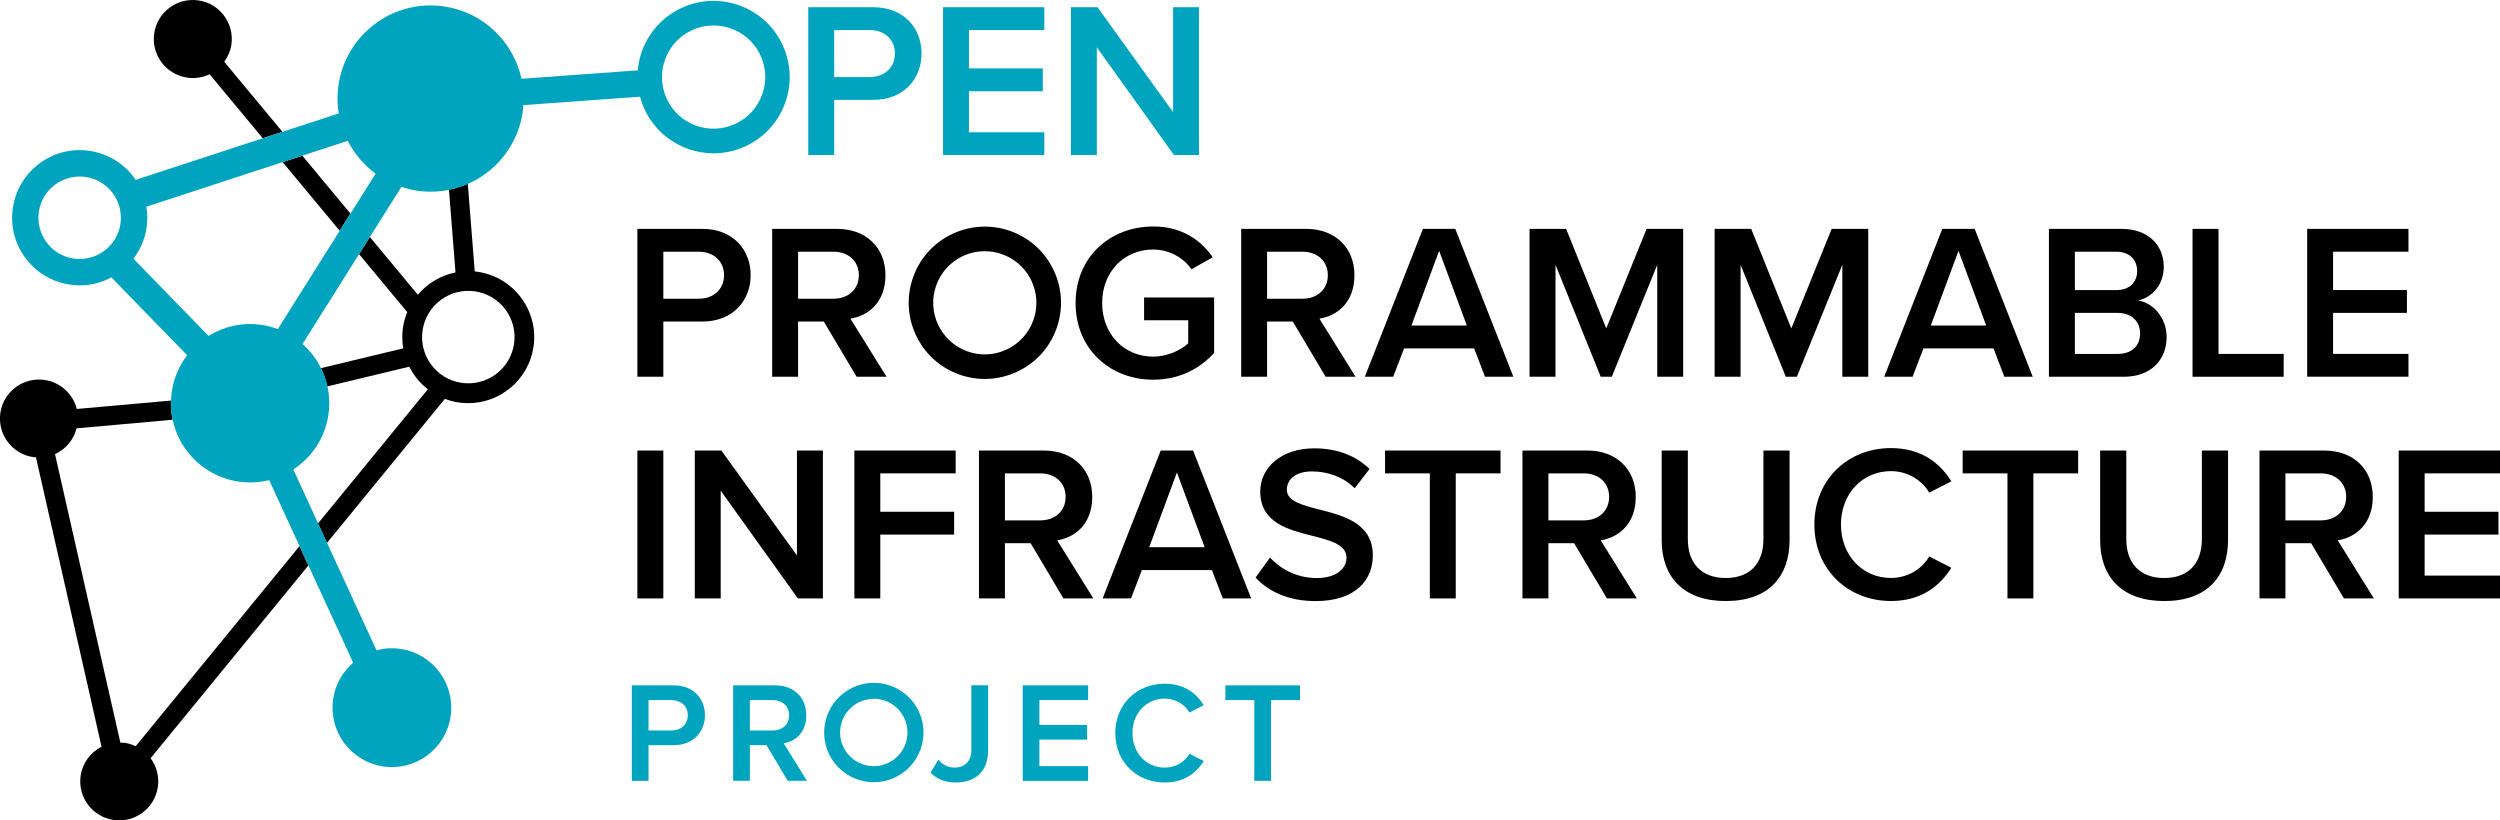 <?xml version="1.0" encoding="UTF-8"?><svg id="a" xmlns="http://www.w3.org/2000/svg" viewBox="0 0 600 196.92"><defs><style>.b{fill:#00a4bf;}</style></defs><g><path class="b" d="M193.98,37.22V1.73h15.59c7.45,0,11.6,5.11,11.6,11.12s-4.2,11.12-11.6,11.12h-9.36v13.25h-6.23Zm14.74-30.01h-8.51v11.28h8.51c3.51,0,6.06-2.23,6.06-5.64s-2.55-5.64-6.06-5.64Z"/><path class="b" d="M226.33,37.22V1.73h24.31V7.21h-18.09v9.21h17.72v5.48h-17.72v9.84h18.09v5.48h-24.31Z"/><path class="b" d="M281.76,37.22l-18.52-25.86v25.86h-6.22V1.73h6.38l18.14,25.17V1.73h6.22V37.22h-6.01Z"/><path d="M152.97,90.42V54.93h15.59c7.45,0,11.6,5.11,11.6,11.12s-4.2,11.12-11.6,11.12h-9.36v13.25h-6.23Zm14.74-30.01h-8.51v11.28h8.51c3.51,0,6.06-2.23,6.06-5.64s-2.55-5.64-6.06-5.64Z"/><path d="M205.59,90.42l-7.88-13.25h-6.17v13.25h-6.22V54.93h15.59c7.02,0,11.6,4.57,11.6,11.12s-4.15,9.74-8.41,10.43l8.67,13.94h-7.18Zm-5.54-30.01h-8.51v11.28h8.51c3.51,0,6.07-2.23,6.07-5.64s-2.55-5.64-6.07-5.64Z"/><path d="M276.76,54.35c6.92,0,11.44,3.3,14.31,7.4l-5.11,2.87c-1.86-2.66-5.21-4.73-9.2-4.73-7.02,0-12.24,5.37-12.24,12.82s5.21,12.88,12.24,12.88c3.62,0,6.81-1.7,8.41-3.19v-5.53h-10.59v-5.48h16.81v13.3c-3.51,3.89-8.46,6.44-14.63,6.44-10.27,0-18.62-7.29-18.62-18.41s8.35-18.36,18.62-18.36Z"/><path d="M318.15,90.42l-7.88-13.25h-6.17v13.25h-6.22V54.93h15.59c7.02,0,11.6,4.57,11.6,11.12s-4.15,9.74-8.41,10.43l8.67,13.94h-7.18Zm-5.54-30.01h-8.51v11.28h8.51c3.51,0,6.07-2.23,6.07-5.64s-2.55-5.64-6.07-5.64Z"/><path d="M356.4,90.42l-2.61-6.81h-16.81l-2.61,6.81h-6.81l13.94-35.49h7.77l13.94,35.49h-6.81Zm-11.01-30.22l-6.65,17.93h13.3l-6.65-17.93Z"/><path d="M397.74,90.42v-26.87l-10.91,26.87h-2.66l-10.85-26.87v26.87h-6.23V54.93h8.78l9.63,23.89,9.68-23.89h8.78v35.49h-6.23Z"/><path d="M442.16,90.42v-26.87l-10.91,26.87h-2.66l-10.85-26.87v26.87h-6.23V54.93h8.78l9.63,23.89,9.68-23.89h8.78v35.49h-6.23Z"/><path d="M481.05,90.42l-2.61-6.81h-16.81l-2.61,6.81h-6.81l13.94-35.49h7.77l13.94,35.49h-6.81Zm-11.01-30.22l-6.65,17.93h13.3l-6.65-17.93Z"/><path d="M491.74,90.42V54.93h17.45c6.49,0,10.11,4.04,10.11,9.04,0,4.47-2.87,7.45-6.17,8.14,3.78,.58,6.86,4.36,6.86,8.73,0,5.48-3.67,9.58-10.32,9.58h-17.93Zm6.23-20.8h9.95c3.19,0,5-1.91,5-4.58s-1.81-4.63-5-4.63h-9.95v9.2Zm0,15.32h10.22c3.41,0,5.43-1.86,5.43-4.95,0-2.66-1.86-4.9-5.43-4.9h-10.22v9.84Z"/><path d="M526.21,90.42V54.93h6.23v30.01h15.64v5.48h-21.87Z"/><path d="M553.72,90.42V54.93h24.31v5.48h-18.09v9.2h17.72v5.48h-17.72v9.84h18.09v5.48h-24.31Z"/><path d="M152.97,143.62v-35.49h6.23v35.49h-6.23Z"/><path d="M191.49,143.62l-18.52-25.86v25.86h-6.22v-35.49h6.38l18.14,25.17v-25.17h6.22v35.49h-6.01Z"/><path d="M205.05,143.62v-35.49h24.31v5.48h-18.09v9.21h17.72v5.48h-17.72v15.32h-6.22Z"/><path d="M255.22,143.62l-7.87-13.25h-6.17v13.25h-6.23v-35.49h15.59c7.02,0,11.6,4.57,11.6,11.12s-4.15,9.74-8.41,10.43l8.67,13.94h-7.18Zm-5.53-30.01h-8.51v11.28h8.51c3.51,0,6.06-2.23,6.06-5.64s-2.55-5.64-6.06-5.64Z"/><path d="M293.47,143.62l-2.61-6.81h-16.81l-2.61,6.81h-6.81l13.94-35.49h7.77l13.94,35.49h-6.81Zm-11.01-30.22l-6.65,17.93h13.3l-6.65-17.93Z"/><path d="M304.8,133.83c2.45,2.61,6.28,4.9,11.23,4.9s7.13-2.5,7.13-4.84c0-3.19-3.78-4.15-8.09-5.27-5.8-1.44-12.61-3.14-12.61-10.64,0-5.85,5.16-10.38,12.93-10.38,5.54,0,10,1.76,13.3,4.95l-3.57,4.63c-2.77-2.77-6.54-4.04-10.27-4.04s-6.01,1.76-6.01,4.42,3.62,3.67,7.82,4.73c5.85,1.49,12.82,3.3,12.82,11.01,0,5.91-4.15,10.96-13.73,10.96-6.54,0-11.28-2.29-14.42-5.64l3.46-4.79Z"/><path d="M343.16,143.62v-30.01h-10.75v-5.48h27.72v5.48h-10.75v30.01h-6.22Z"/><path d="M385.66,143.62l-7.87-13.25h-6.17v13.25h-6.23v-35.49h15.59c7.02,0,11.6,4.57,11.6,11.12s-4.15,9.74-8.41,10.43l8.67,13.94h-7.18Zm-5.53-30.01h-8.51v11.28h8.51c3.51,0,6.06-2.23,6.06-5.64s-2.55-5.64-6.06-5.64Z"/><path d="M398.8,108.13h6.28v21.28c0,5.64,3.14,9.31,9.1,9.31s9.04-3.67,9.04-9.31v-21.28h6.28v21.44c0,8.83-5.05,14.68-15.32,14.68s-15.38-5.9-15.38-14.63v-21.49Z"/><path d="M435.45,125.9c0-10.91,8.14-18.36,18.36-18.36,7.45,0,11.86,3.72,14.52,7.98l-5.32,2.71c-1.7-2.93-5.11-5.16-9.21-5.16-6.76,0-11.97,5.37-11.97,12.82s5.21,12.82,11.97,12.82c4.1,0,7.5-2.18,9.21-5.16l5.32,2.71c-2.71,4.26-7.07,7.98-14.52,7.98-10.22,0-18.36-7.45-18.36-18.36Z"/><path d="M481.79,143.62v-30.01h-10.75v-5.48h27.72v5.48h-10.75v30.01h-6.22Z"/><path d="M504.03,108.13h6.28v21.28c0,5.64,3.14,9.31,9.1,9.31s9.04-3.67,9.04-9.31v-21.28h6.28v21.44c0,8.83-5.05,14.68-15.32,14.68s-15.38-5.9-15.38-14.63v-21.49Z"/><path d="M562.55,143.62l-7.88-13.25h-6.17v13.25h-6.22v-35.49h15.59c7.02,0,11.6,4.57,11.6,11.12s-4.15,9.74-8.41,10.43l8.67,13.94h-7.18Zm-5.54-30.01h-8.51v11.28h8.51c3.51,0,6.07-2.23,6.07-5.64s-2.55-5.64-6.07-5.64Z"/><path d="M575.69,143.62v-35.49h24.31v5.48h-18.09v9.21h17.72v5.48h-17.72v9.84h18.09v5.48h-24.31Z"/><path class="b" d="M151.63,187.4v-22.92h10.07c4.81,0,7.49,3.3,7.49,7.18s-2.71,7.18-7.49,7.18h-6.05v8.56h-4.02Zm9.52-19.38h-5.5v7.29h5.5c2.27,0,3.92-1.44,3.92-3.64s-1.65-3.64-3.92-3.64Z"/><path class="b" d="M189.05,187.4l-5.09-8.56h-3.99v8.56h-4.02v-22.92h10.07c4.54,0,7.49,2.95,7.49,7.18s-2.68,6.29-5.43,6.73l5.6,9h-4.64Zm-3.58-19.38h-5.5v7.29h5.5c2.27,0,3.92-1.44,3.92-3.64s-1.65-3.64-3.92-3.64Z"/><path class="b" d="M225.18,182.34c.93,1,2.16,1.89,3.92,1.89,2.48,0,4.02-1.65,4.02-4.16v-15.6h4.02v15.67c0,5.22-3.3,7.66-7.73,7.66-2.37,0-4.47-.69-6.08-2.4l1.86-3.06Z"/><path class="b" d="M245.45,187.4v-22.92h15.7v3.54h-11.69v5.95h11.44v3.54h-11.44v6.36h11.69v3.54h-15.7Z"/><path class="b" d="M267.67,175.95c0-7.04,5.26-11.86,11.86-11.86,4.81,0,7.66,2.41,9.38,5.16l-3.44,1.75c-1.1-1.89-3.3-3.33-5.95-3.33-4.36,0-7.73,3.47-7.73,8.28s3.37,8.28,7.73,8.28c2.65,0,4.85-1.41,5.95-3.33l3.44,1.75c-1.75,2.75-4.57,5.15-9.38,5.15-6.6,0-11.86-4.81-11.86-11.86Z"/><path class="b" d="M301.03,187.4v-19.38h-6.94v-3.54h17.91v3.54h-6.94v19.38h-4.02Z"/></g><g><path d="M114.73,65.23c-.26-.04-.53-.05-.79-.08l-1.67-21.05c-1.44,.63-2.96,1.11-4.52,1.43l1.57,19.85c-3.55,.71-6.73,2.62-9.04,5.35l-11.52-13.86-2.59,4.11,11.57,13.93c-.47,1.16-.83,2.38-1.03,3.67-.25,1.71-.21,3.4,.07,5.02l-19.77,4.76c.69,1.38,1.21,2.85,1.54,4.38l19.68-4.74c1.06,2.11,2.58,3.97,4.45,5.43l-26.36,32.2,2.15,4.67,28.3-34.57c1.04,.39,2.13,.69,3.27,.86,.79,.12,1.57,.17,2.34,.17,7.71,0,14.49-5.66,15.66-13.51,1.29-8.64-4.7-16.72-13.34-18.01Zm8.64,17.31c-.44,2.93-1.99,5.52-4.37,7.28-2.38,1.76-5.31,2.49-8.24,2.06-2.93-.44-5.52-1.99-7.28-4.37s-2.5-5.31-2.06-8.24,1.99-5.52,4.37-7.28c1.93-1.43,4.22-2.18,6.58-2.18,.55,0,1.1,.04,1.66,.12,2.93,.44,5.52,1.99,7.28,4.37s2.5,5.31,2.06,8.24Z"/><polygon points="72.56 37.36 67.83 38.91 81.52 55.38 84.11 51.26 72.56 37.36"/><path d="M44.9,18.63c1.91,.29,3.78-.03,5.4-.81l12.76,15.36,4.72-1.55-13.96-16.8c.86-1.18,1.48-2.55,1.71-4.09,.76-5.12-2.77-9.88-7.88-10.64-5.12-.76-9.88,2.77-10.64,7.88-.76,5.12,2.77,9.88,7.88,10.64Z"/><path d="M74.03,135.74l-2.15-4.67-39.32,48.03c-.8-.37-1.64-.67-2.55-.81-.38-.06-.75-.04-1.12-.05L13.2,108.99c2.52-1.14,4.45-3.37,5.18-6.19l23.06-2.06c-.32-1.49-.47-3.03-.42-4.6l-22.59,2.01c-.9-3.55-3.85-6.38-7.7-6.96-5.12-.76-9.88,2.77-10.64,7.88s2.77,9.88,7.88,10.64c.22,.03,.44,.01,.66,.03l15.74,69.47c-2.6,1.33-4.55,3.83-5.01,6.94-.76,5.12,2.77,9.88,7.88,10.64s9.88-2.77,10.64-7.88c.38-2.55-.31-5.01-1.73-6.94l37.86-46.26Z"/></g><path d="M236.37,90.96c-2.11,0-4.23-.37-6.27-1.12-4.59-1.67-8.25-5.03-10.3-9.46-2.06-4.43-2.27-9.39-.6-13.98,1.67-4.59,5.03-8.25,9.46-10.3,4.43-2.06,9.39-2.27,13.97-.6,4.59,1.67,8.25,5.03,10.3,9.46,2.06,4.42,2.27,9.39,.6,13.97-1.67,4.59-5.03,8.25-9.46,10.3h0c-2.45,1.14-5.07,1.72-7.7,1.72Zm-.03-30.67c-1.75,0-3.52,.37-5.21,1.15-3,1.4-5.28,3.88-6.41,6.98s-.99,6.47,.4,9.47c1.4,3,3.88,5.28,6.98,6.41,3.11,1.14,6.47,.99,9.47-.4h0c3-1.4,5.28-3.88,6.41-6.98s.99-6.47-.4-9.47c-2.1-4.51-6.58-7.16-11.25-7.16Z"/><path class="b" d="M187.82,10.78c-2.06-4.43-5.72-7.79-10.3-9.46-4.58-1.67-9.55-1.46-13.97,.6-4.42,2.06-7.78,5.72-9.46,10.3-.56,1.52-.88,3.09-1.02,4.66l-27.91,2.02c-1.92-8.81-9.08-15.95-18.52-17.35-12.21-1.82-23.57,6.6-25.39,18.81-.35,2.34-.31,4.65,.04,6.86l-48.74,15.95c-.13-.19-.24-.38-.38-.57-2.58-3.48-6.36-5.75-10.65-6.39-4.28-.65-8.57,.43-12.04,3.01-3.48,2.58-5.75,6.36-6.39,10.65-.64,4.29,.43,8.57,3.01,12.05,2.58,3.48,6.36,5.75,10.65,6.39h0c.81,.12,1.62,.18,2.42,.18,2.65,0,5.24-.66,7.57-1.91l18.17,18.68c-1.88,2.47-3.19,5.43-3.68,8.72-1.55,10.38,5.62,20.05,16,21.6,2.54,.38,5.03,.23,7.37-.35l20.16,43.82c-2.5,2.15-4.28,5.17-4.8,8.69-1.16,7.79,4.21,15.04,12,16.2,7.79,1.16,15.04-4.21,16.19-12,1.16-7.79-4.21-15.04-12-16.2-2-.3-3.96-.16-5.79,.33l-19.96-43.39c4.39-2.87,7.59-7.51,8.42-13.1,.98-6.6-1.56-12.9-6.21-17.02l23.74-37.72c1.19,.39,2.42,.73,3.7,.92,12.21,1.82,23.57-6.6,25.39-18.81,.09-.58,.13-1.15,.17-1.72l28-2.02c.27,1.02,.62,2.03,1.08,3.01,2.06,4.43,5.72,7.78,10.3,9.46,2.04,.75,4.16,1.12,6.27,1.12,2.63,0,5.25-.58,7.7-1.72,4.43-2.06,7.79-5.72,9.46-10.3,1.67-4.59,1.46-9.55-.6-13.97ZM28.91,53.72c-.39,2.61-1.77,4.92-3.9,6.49-2.13,1.57-4.72,2.22-7.35,1.84-2.61-.39-4.92-1.77-6.49-3.9-1.57-2.12-2.22-4.73-1.84-7.35,.8-5.4,5.86-9.11,11.24-8.33,2.61,.39,4.92,1.77,6.49,3.9,1.57,2.12,2.22,4.73,1.84,7.35Zm37.76,25.26c-1.22-.46-2.51-.8-3.85-1-4.62-.69-9.09,.36-12.77,2.63l-18.01-18.52c1.64-2.15,2.73-4.69,3.14-7.44,.25-1.7,.23-3.39-.04-5.04l48.32-15.81c1.58,3.1,3.87,5.8,6.69,7.88l-23.47,37.3ZM182.89,22.74c-1.13,3.11-3.41,5.59-6.41,6.98h0c-3,1.4-6.36,1.54-9.47,.41-3.11-1.13-5.59-3.41-6.98-6.41-1.39-3-1.54-6.36-.4-9.47s3.41-5.59,6.41-6.98c1.69-.78,3.46-1.15,5.21-1.15,4.67,0,9.15,2.65,11.25,7.16,1.39,3,1.54,6.36,.4,9.47Z"/><path class="b" d="M209.72,187.74c-1.38,0-2.76-.24-4.09-.73-2.99-1.09-5.38-3.28-6.72-6.17-2.77-5.96-.18-13.07,5.78-15.85,5.96-2.78,13.07-.18,15.85,5.78,2.77,5.96,.18,13.07-5.78,15.84h0c-1.6,.75-3.31,1.12-5.03,1.12Zm-.02-20.02c-1.14,0-2.3,.24-3.4,.75-4.04,1.88-5.8,6.7-3.92,10.74,.91,1.96,2.53,3.44,4.56,4.18,2.03,.74,4.23,.64,6.18-.27h0c4.04-1.88,5.8-6.7,3.92-10.74-1.37-2.94-4.3-4.68-7.35-4.68Z"/></svg>